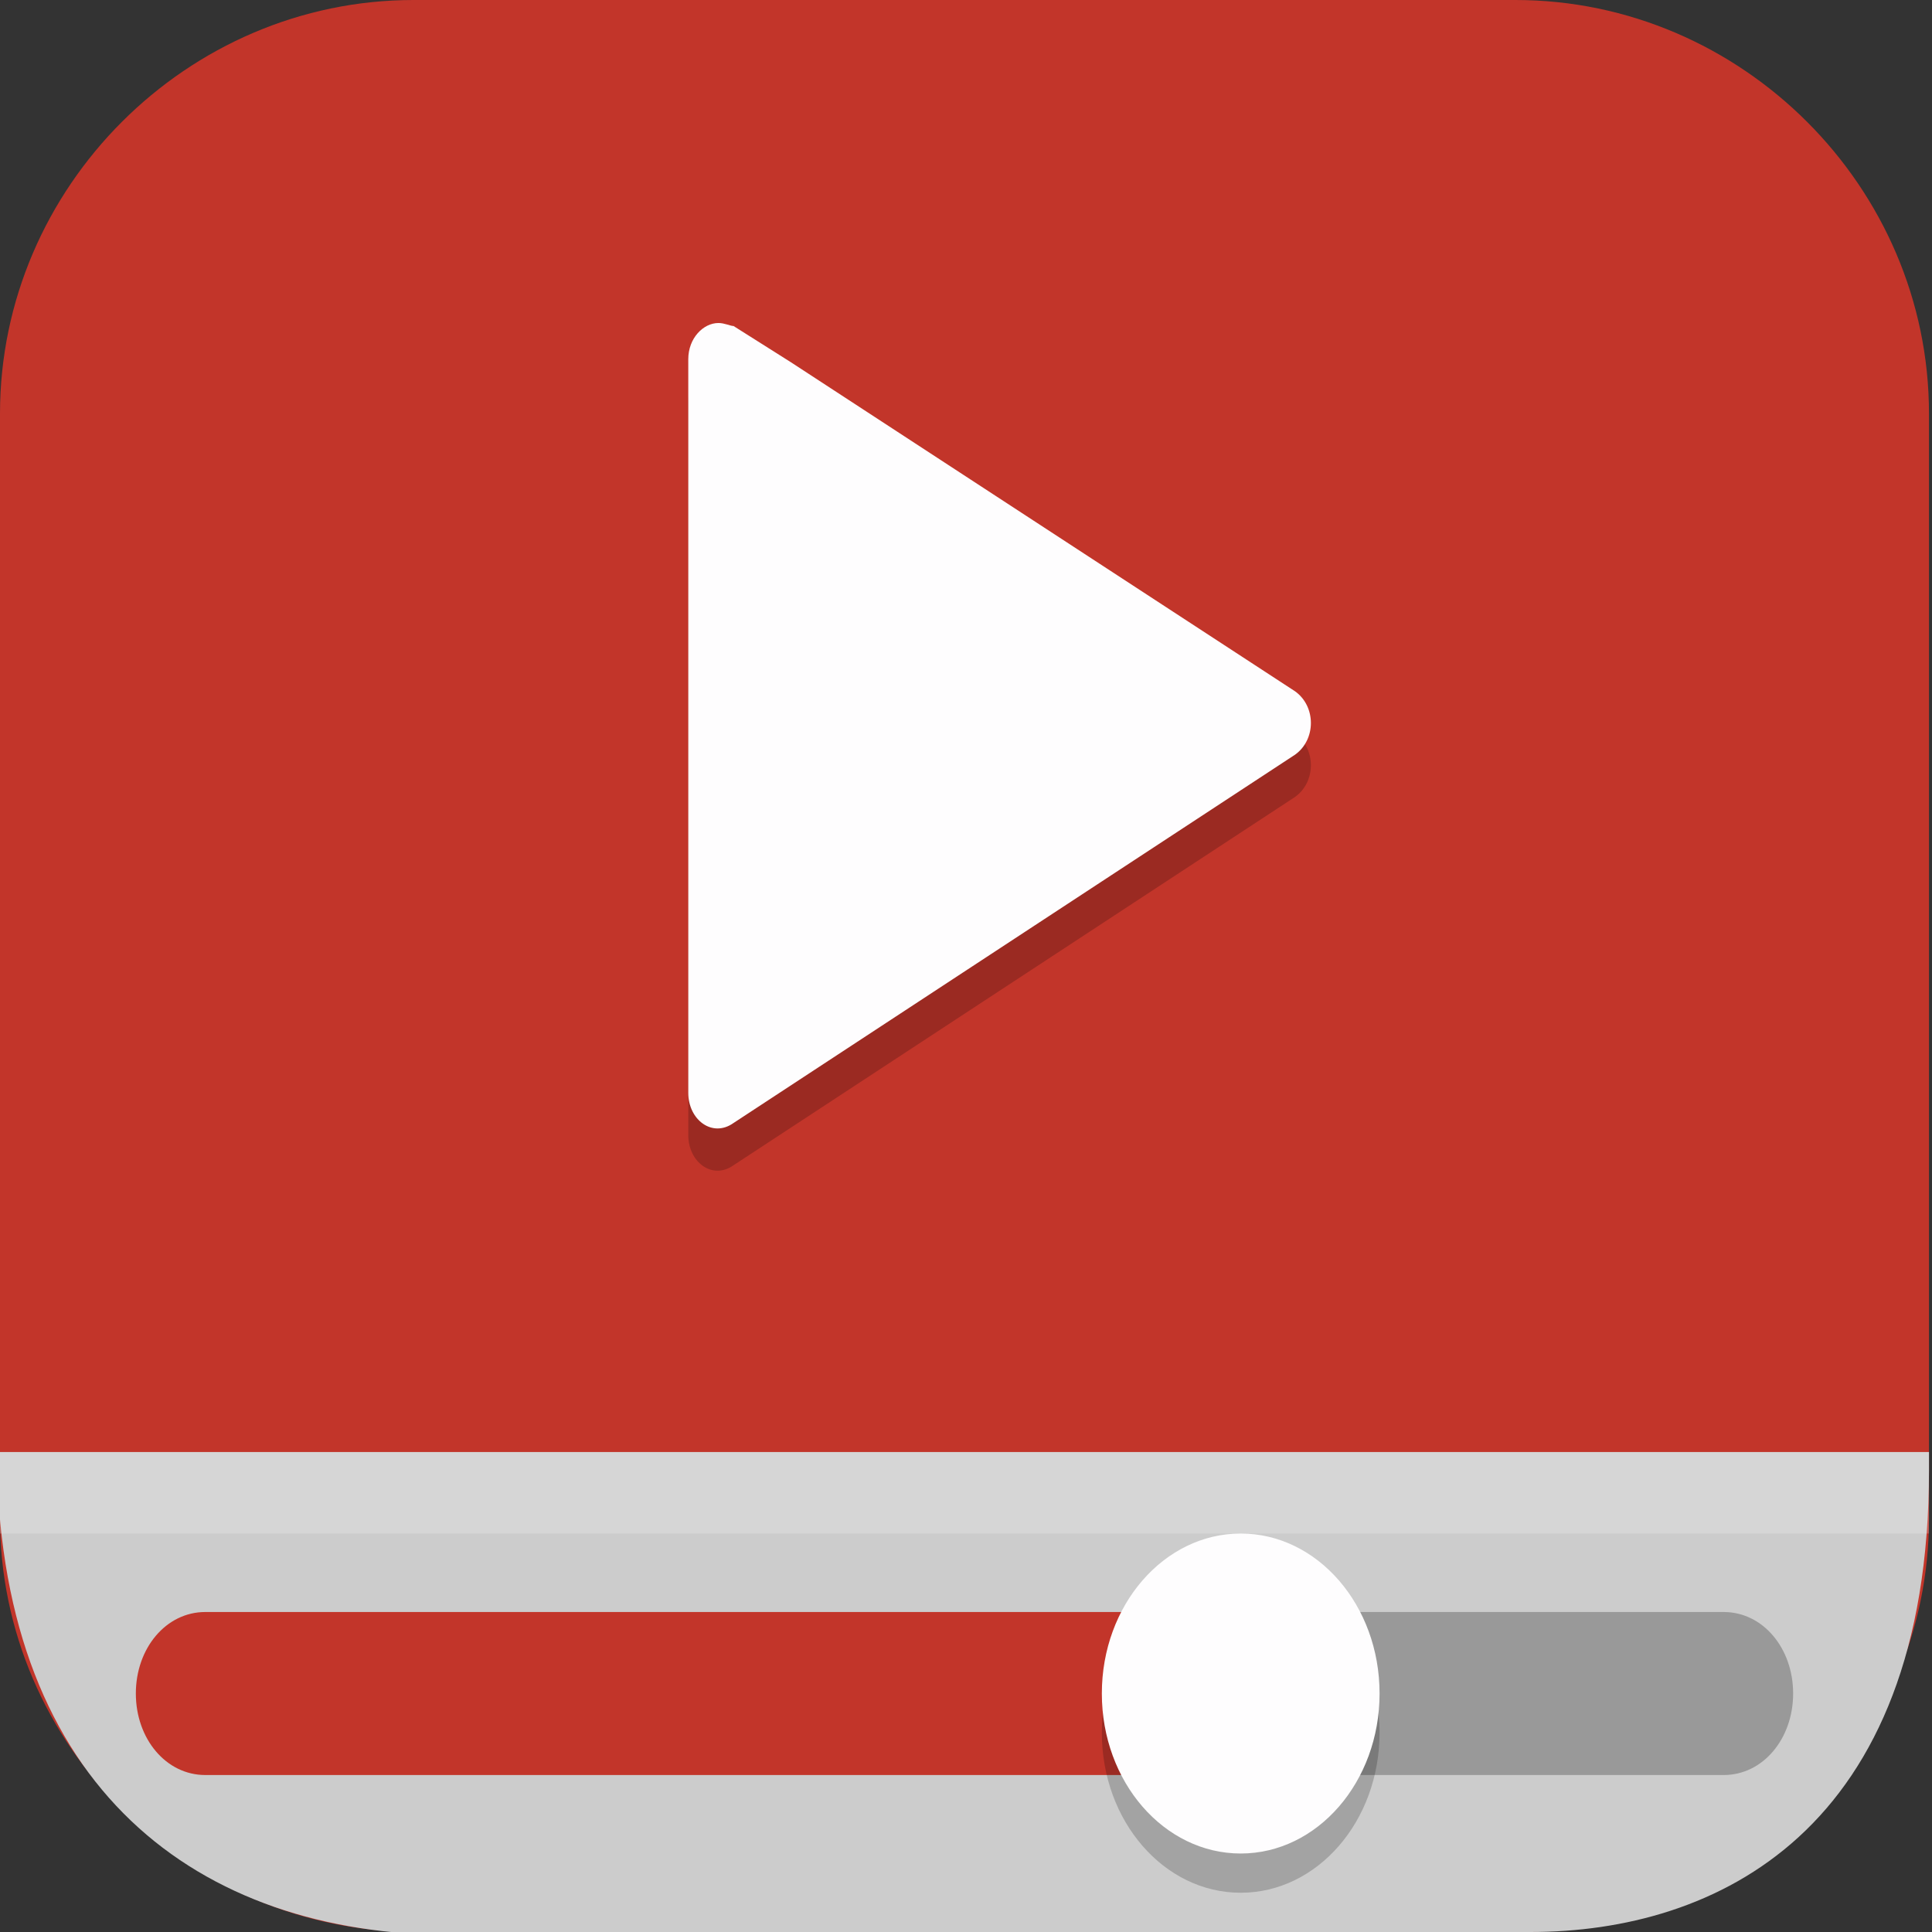 <?xml version="1.0" encoding="UTF-8"?>
<svg id="_图层_1" xmlns="http://www.w3.org/2000/svg" version="1.1" viewBox="0 0 64 64" width="64" height="64">
  <rect x="0" y="0" width="64" height="64" fill="#333333" stroke="none"/>
  <!-- Generator: Adobe Illustrator 29.0.1, SVG Export Plug-In . SVG Version: 2.1.0 Build 192)  -->
  <defs>
    <style>
      .st0, .st1, .st2, .st3, .st4, .st5 {
        display: none;
      }

      .st0, .st1, .st6, .st7, .st8, .st5 {
        isolation: isolate;
      }

      .st0, .st7, .st8, .st5 {
        opacity: .2;
      }

      .st1, .st6 {
        opacity: .1;
      }

      .st1, .st8, .st5 {
        fill: #fff;
      }

      .st2 {
        fill: #656565;
      }

      .st9 {
        fill: #8e8e8e;
      }

      .st3, .st10 {
        fill: #c2352a;
      }

      .st11 {
        fill: #999;
      }

      .st12 {
        fill: #ccc;
      }

      .st13 {
        fill: #fefdfe;
      }

      .st14 {
        fill: #d9d9d9;
      }
    </style>
  </defs>
  <path class="st10" d="M50.3,64H13.8C6.2,64,0,57.8,0,50.3V13.7c0-7.5,6.2-13.7,13.7-13.7h36.5c7.5,0,13.7,6.2,13.7,13.7v36.6c0,7.5-6.2,13.7-13.7,13.7h0Z"/>
  <g class="st4">
    <path class="st0" d="M3.3,1.2h57.5c1.8,0,3.2,1.4,3.2,3.2v57.6c0,1.8-1.4,3.2-3.2,3.2H3.3c-1.8,0-3.2-1.4-3.2-3.2V4.4C0,2.6,1.5,1.2,3.3,1.2Z"/>
    <path class="st2" d="M3.3,0h57.5c1.8,0,3.2,1.4,3.2,3.2v57.6c0,1.8-1.4,3.2-3.2,3.2H3.3c-1.8,0-3.2-1.4-3.2-3.2V3.2C0,1.4,1.5,0,3.3,0Z"/>
    <path class="st7" d="M10.1,8h43.9c1.7,0,3.1,1.4,3.1,3.1v44c0,1.7-1.4,3.1-3.1,3.1H10.1c-1.7,0-3.1-1.4-3.1-3.1V11.2c0-1.7,1.4-3.1,3.1-3.1Z"/>
    <path class="st14" d="M10.1,6.9h43.9c1.7,0,3.1,1.4,3.1,3.1v44c0,1.7-1.4,3.1-3.1,3.1H10.1c-1.7,0-3.1-1.4-3.1-3.1V10c0-1.7,1.4-3.1,3.1-3.1Z"/>
    <ellipse class="st6" cx="32" cy="33.2" rx="13.7" ry="13.7"/>
    <ellipse class="st9" cx="32" cy="32" rx="13.7" ry="13.7"/>
    <ellipse class="st7" cx="32" cy="33.2" rx="5.7" ry="5.7"/>
    <ellipse class="st14" cx="32" cy="32" rx="5.7" ry="5.7"/>
    <path class="st7" d="M34.8,18.6l-1.6,5.9,1.5.4,1.6-5.9-1.5-.4ZM29.2,18.6l-1.5.4,1.6,5.9,1.5-.4-1.6-5.9ZM41.2,21.8l-4.3,4.3,1.1,1.1,4.3-4.3-1.1-1.1ZM22.9,21.8l-1.1,1.1,4.3,4.3,1.1-1.1-4.3-4.3ZM45.1,27.7l-5.9,1.6.4,1.5,5.9-1.6-.4-1.5ZM19,27.7l-.4,1.5,5.9,1.6.4-1.5-5.9-1.6ZM39.6,33.3l-.4,1.5,5.9,1.6.4-1.5-5.9-1.6ZM24.5,33.3l-5.9,1.6.4,1.5,5.9-1.6-.4-1.5ZM37.9,36.9l-1.1,1.1,4.3,4.3,1.1-1.1-4.3-4.3ZM26.1,36.9l-4.3,4.3,1.1,1.1,4.3-4.3-1.1-1.1ZM34.7,39.2l-1.5.4,1.6,5.9,1.5-.4-1.6-5.9ZM29.3,39.2l-1.6,5.9,1.5.4,1.6-5.9-1.5-.4Z"/>
    <path class="st6" d="M5.2,17.2h3.4c.9,0,1.7.7,1.7,1.6v9.4c0,.9-.8,1.6-1.7,1.6h-3.4c-.9,0-1.7-.7-1.7-1.6v-9.4c0-.9.8-1.6,1.7-1.6Z"/>
    <path class="st9" d="M5.2,16h3.4c.9,0,1.7.7,1.7,1.6v9.4c0,.9-.8,1.6-1.7,1.6h-3.4c-.9,0-1.7-.7-1.7-1.6v-9.4c0-.9.8-1.6,1.7-1.6Z"/>
    <path class="st6" d="M5.2,36.6h3.4c.9,0,1.7.7,1.7,1.6v9.4c0,.9-.8,1.6-1.7,1.6h-3.4c-.9,0-1.7-.7-1.7-1.6v-9.4c0-.9.8-1.6,1.7-1.6Z"/>
    <path class="st9" d="M5.2,35.5h3.4c.9,0,1.7.7,1.7,1.6v9.4c0,.9-.8,1.6-1.7,1.6h-3.4c-.9,0-1.7-.7-1.7-1.6v-9.4c0-.9.8-1.6,1.7-1.6Z"/>
    <path class="st1" d="M3.3,0C1.5,0,0,1.4,0,3.2v1.1C0,2.6,1.5,1.2,3.3,1.2h57.5c1.8,0,3.2,1.4,3.2,3.2v-1.1c0-1.8-1.4-3.2-3.2-3.2H3.3Z"/>
    <path class="st8" d="M10.1,6.9c-1.7,0-3.1,1.4-3.1,3.1v1.1c0-1.7,1.4-3.1,3.1-3.1h43.9c1.7,0,3.1,1.4,3.1,3.1v-1.1c0-1.7-1.4-3.1-3.1-3.1H10.1Z"/>
    <path class="st8" d="M32,26.3c-3.2,0-5.7,2.6-5.7,5.7,0,.2,0,.4,0,.6.3-2.9,2.8-5.1,5.7-5.1,2.9,0,5.4,2.2,5.7,5.2,0-.2,0-.4,0-.6,0-3.2-2.6-5.7-5.7-5.7Z"/>
  </g>
  <g class="st4">
    <path class="st7" d="M27.1,36.9v1.6h1.6v-1.6h-1.6ZM31.8,40v1.6h1.6v-1.6h-1.6ZM22.4,43.1v1.6h1.6v-1.6h-1.6ZM36.5,43.1v1.6h1.6v-1.6h-1.6ZM17.7,46.3v1.6h1.6v-1.6h-1.6ZM41.2,46.3v1.6h1.6v-1.6h-1.6ZM46,47.8v1.6h1.6v-1.6h-1.6ZM47.5,49.4v1.6h6.3l-.8-1.6h-5.5ZM46,49.4h-3.1v1.6h3.1v-1.6ZM10.6,49.4l-.8,1.6h7.8v-1.6h-7.1ZM19.3,49.4v1.6h3.1v-1.6h-3.1ZM24,49.4v1.6h3.1v-1.6h-3.1ZM28.7,49.4v1.6h3.1v-1.6h-3.1ZM33.4,49.4v1.6h3.1v-1.6h-3.1ZM38.1,49.4v1.6h3.1v-1.6h-3.1Z"/>
    <path class="st10" d="M31.8,6.5l-11,21.8-11,21.8h7.8v-3.1h1.6v3.1h3.1v-6.2h1.6v6.2h3.1v-12.5h1.6v12.5h3.1v-9.3h1.6v9.3h3.1v-6.2h1.6v6.2h3.1v-3.1h1.6v3.1h3.1v-1.6h1.6v1.6h6.3l-11-21.8L31.8,6.5Z"/>
    <path class="st8" d="M31.8,6.5l-11,21.8-11,21.8h.4l10.6-21L31.8,7.3l11,21.8,10.6,21h.4l-11-21.8L31.8,6.5Z"/>
  </g>
  <g>
    <path class="st0" d="M5.3,65.4C2.3,65.4,0,62.7,0,59.3v-9.9h63.9v9.9c0,3.4-2.3,6.1-5.3,6.1H5.3Z"/>
    <path class="st3" d="M5.3,0C2.3,0,0,2.8,0,6.2v41.9h63.9V6.2c0-3.4-2.3-6.1-5.3-6.1H5.3Z"/>
    <path class="st5" d="M5.3,0C2.3,0,0,2.8,0,6.2v1.3C0,4.1,2.3,1.4,5.3,1.4h53.4c2.9,0,5.3,2.7,5.3,6.1v-1.3c0-3.4-2.3-6.1-5.3-6.1H5.3Z"/>
    <path class="st12" d="M15,64.1c-8.5,0-14.9-4.9-15.1-15.6v-.4H63.9v.6c0,12-7.1,15.3-13.2,15.3H15Z"/>
    <path class="st11" d="M43.4,53.4h13.7c1.3,0,2.3,1.2,2.3,2.7h0c0,1.5-1,2.7-2.3,2.7h-13.7c-1.3,0-2.3-1.2-2.3-2.7h0c0-1.5,1-2.7,2.3-2.7Z"/>
    <path class="st10" d="M6.8,53.4h31.9c1.3,0,2.3,1.2,2.3,2.7h0c0,1.5-1,2.7-2.3,2.7H6.8c-1.3,0-2.3-1.2-2.3-2.7h0c0-1.5,1-2.7,2.3-2.7Z"/>
    <ellipse class="st7" cx="41.1" cy="57.4" rx="4.6" ry="5.3"/>
    <ellipse class="st13" cx="41.1" cy="56.1" rx="4.6" ry="5.3"/>
    <rect class="st8" y="48.1" width="63.9" height="2.7"/>
    <path class="st7" d="M23.8,12.1c-.5,0-1,.5-1,1.2v24.3c0,.9.8,1.5,1.5,1l18.6-12.2c.7-.5.7-1.6,0-2.1l-16.7-10.9-1.9-1.2c-.1,0-.3-.1-.5-.1h0Z"/>
    <path class="st13" d="M23.8,10.7c-.5,0-1,.5-1,1.2v24.3c0,.9.8,1.5,1.5,1l18.6-12.2c.7-.5.7-1.6,0-2.1l-16.7-10.9-1.9-1.2c-.1,0-.3-.1-.5-.1h0Z"/>
  </g>
</svg>